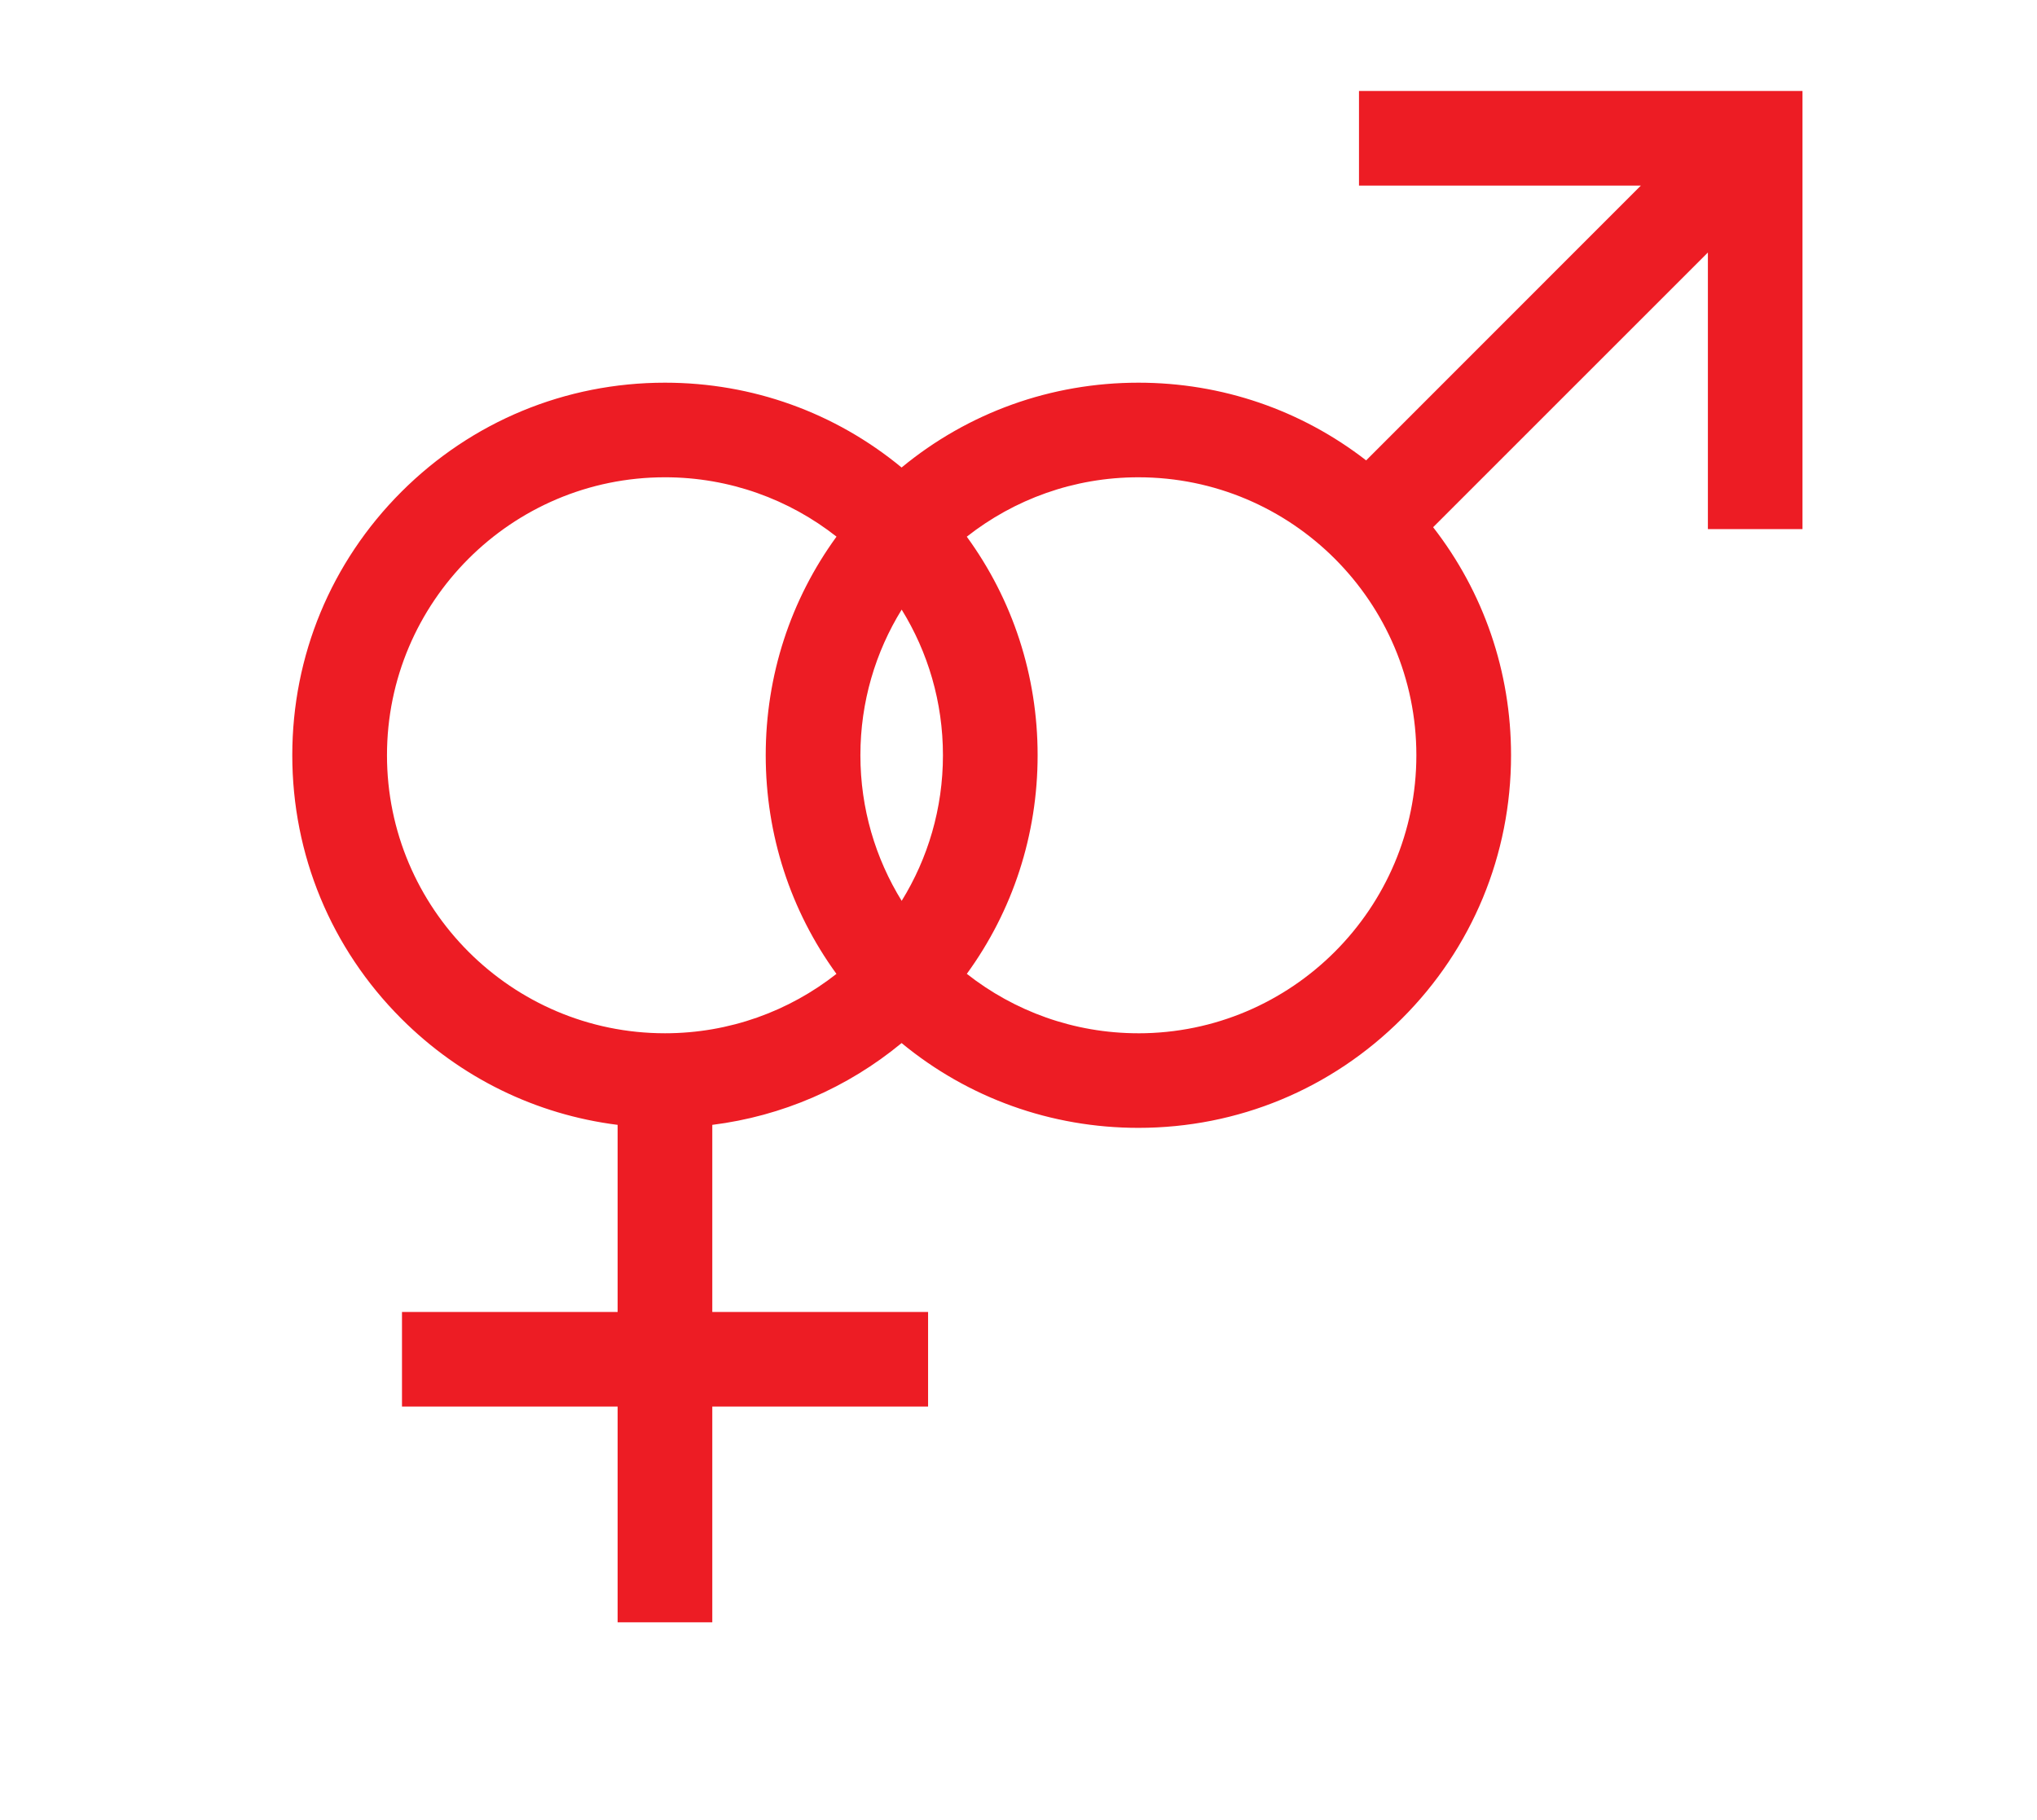 <?xml version="1.0" encoding="utf-8"?>
<!-- Generator: Adobe Illustrator 15.1.0, SVG Export Plug-In . SVG Version: 6.00 Build 0)  -->
<!DOCTYPE svg PUBLIC "-//W3C//DTD SVG 1.1//EN" "http://www.w3.org/Graphics/SVG/1.1/DTD/svg11.dtd">
<svg version="1.1" id="Layer_29" xmlns="http://www.w3.org/2000/svg" xmlns:xlink="http://www.w3.org/1999/xlink" x="0px" y="0px"
	 width="800px" height="715px" viewBox="0 0 800 715" enable-background="new 0 0 800 715" xml:space="preserve">
<g>
	<path fill="#ED1C24" d="M707.9,35.731v172.098h-37.154V99.18L562.838,207.086c19.836,25.521,30.602,56.708,30.602,89.562
		c0,39.091-15.227,75.875-42.887,103.472c-27.652,27.662-64.385,42.891-103.463,42.891c-34.318,0-66.856-11.743-93.003-33.306
		c-21.354,17.632-46.96,28.687-74.348,32.132v73.486h84.75v37.156h-84.75v84.744h-37.175V552.48h-84.69v-37.156h84.69v-73.486
		c-32.062-4.035-61.716-18.493-84.946-41.717c-27.601-27.598-42.828-64.381-42.828-103.472c0-39.095,15.228-75.82,42.828-103.442
		c27.665-27.653,64.446-42.889,103.534-42.889c34.312,0,66.812,11.738,92.935,33.315c26.146-21.577,58.685-33.315,93.003-33.315
		c32.791,0,63.928,10.734,89.443,30.518L644.416,72.901H533.721v-37.17H707.9z M261.152,405.859
		c25.394,0,48.794-8.729,67.347-23.324c-18.031-24.812-27.775-54.605-27.775-85.886c0-31.29,9.744-61.062,27.801-85.862
		c-18.566-14.601-41.969-23.315-67.372-23.315c-60.219,0-109.172,48.974-109.172,109.178
		C151.98,356.815,200.934,405.859,261.152,405.859z M370.327,296.656c0-20.964-5.932-40.562-16.209-57.206
		c-10.281,16.645-16.213,36.242-16.213,57.206c0,20.951,5.932,40.545,16.213,57.191
		C364.396,337.202,370.327,317.607,370.327,296.656z M447.09,405.867c60.201,0,109.166-49.045,109.166-109.21
		c0-60.206-48.965-109.182-109.166-109.182c-25.422,0-48.831,8.719-67.397,23.331c18.066,24.802,27.819,54.569,27.819,85.843
		c0,31.267-9.753,61.066-27.807,85.866c18.565,14.608,41.963,23.345,67.385,23.345V405.867z"/>
</g>
</svg>
